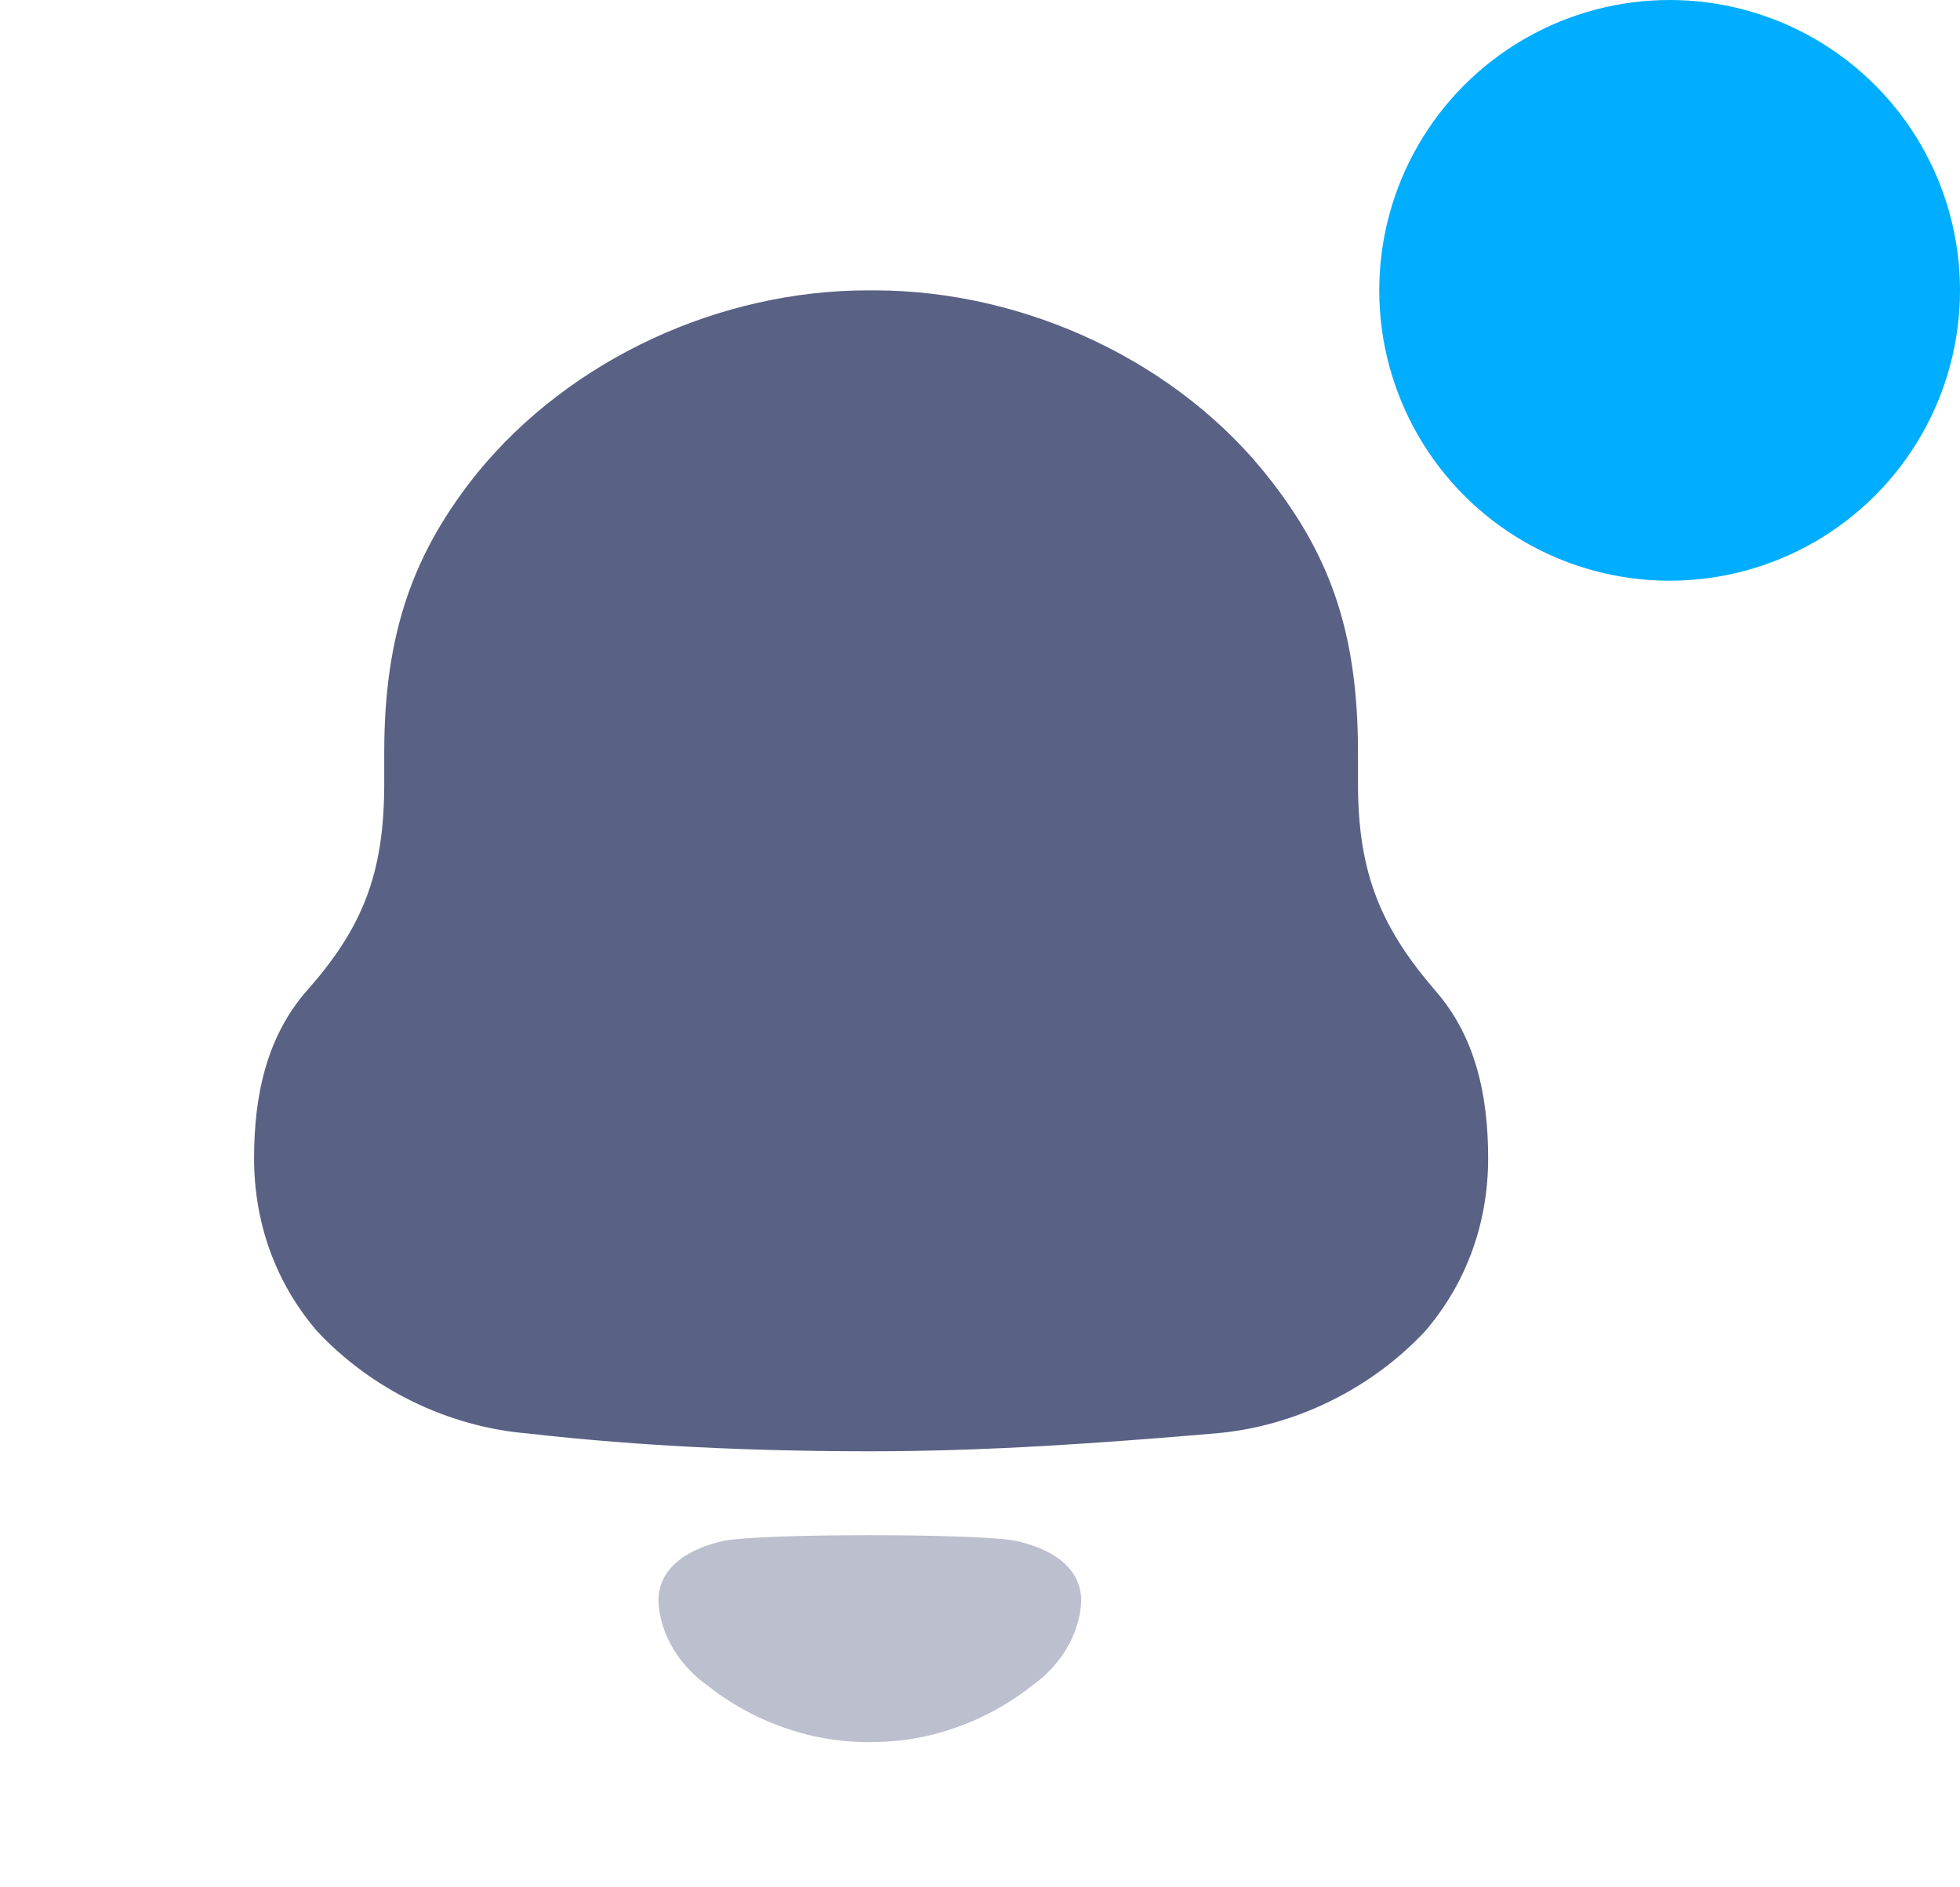<svg width="27" height="26" viewBox="0 0 27 26" fill="none" xmlns="http://www.w3.org/2000/svg">
<path d="M19.77 13.645C19.039 12.792 18.707 12.053 18.707 10.797V10.37C18.707 8.734 18.33 7.679 17.512 6.625C16.249 4.987 14.124 4 12.044 4H11.956C9.919 4 7.861 4.942 6.577 6.513C5.713 7.588 5.293 8.688 5.293 10.37V10.797C5.293 12.053 4.983 12.792 4.23 13.645C3.677 14.274 3.5 15.082 3.5 15.956C3.5 16.831 3.787 17.66 4.364 18.334C5.116 19.141 6.178 19.657 7.264 19.747C8.835 19.926 10.406 19.993 12.001 19.993C13.594 19.993 15.165 19.881 16.737 19.747C17.822 19.657 18.884 19.141 19.636 18.334C20.212 17.66 20.5 16.831 20.5 15.956C20.5 15.082 20.323 14.274 19.77 13.645Z" fill="#596184"/>
<path opacity="0.4" d="M14.006 21.229C13.506 21.122 10.46 21.122 9.96 21.229C9.532 21.327 9.07 21.557 9.07 22.06C9.095 22.541 9.376 22.965 9.766 23.234L9.765 23.235C10.269 23.628 10.86 23.877 11.479 23.967C11.809 24.012 12.145 24.01 12.487 23.967C13.105 23.877 13.697 23.628 14.201 23.235L14.2 23.234C14.589 22.965 14.87 22.541 14.895 22.06C14.895 21.557 14.433 21.327 14.006 21.229Z" fill="#596184"/>
<circle cx="23" cy="4" r="4" fill="#00ADFF"/>
</svg>
